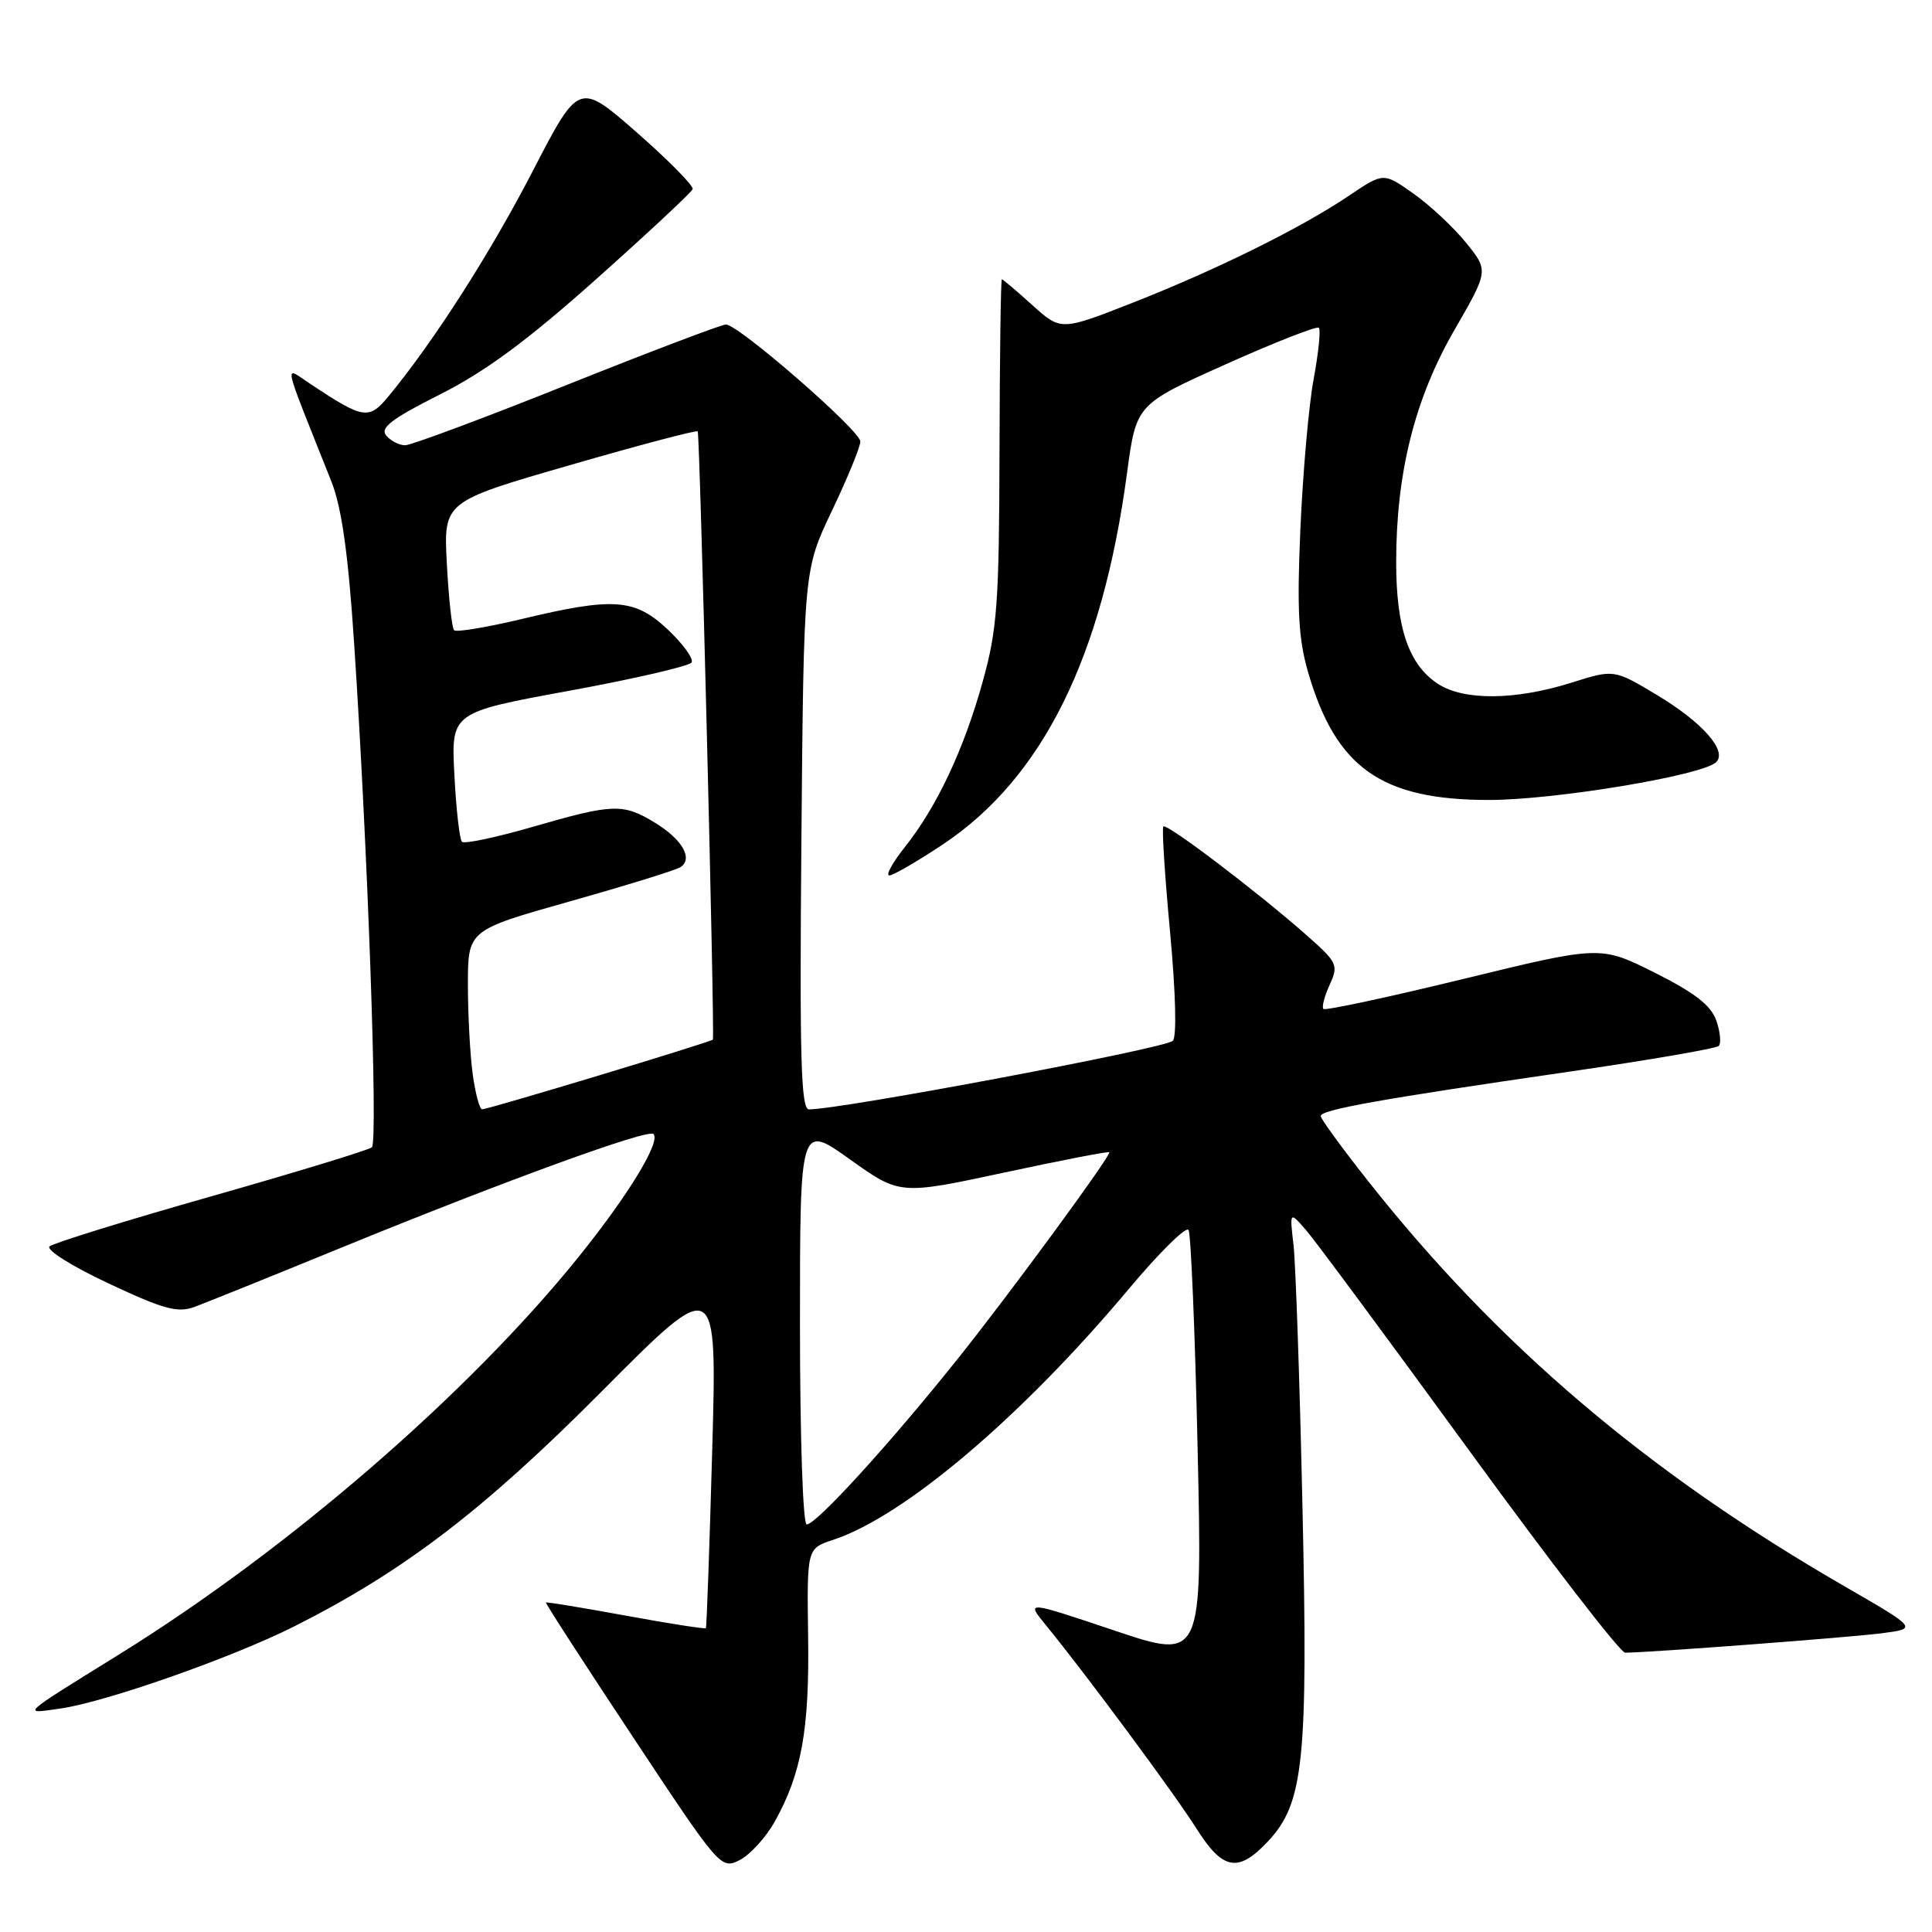 <?xml version="1.0" encoding="UTF-8" standalone="no"?>
<!DOCTYPE svg PUBLIC "-//W3C//DTD SVG 1.1//EN" "http://www.w3.org/Graphics/SVG/1.1/DTD/svg11.dtd" >
<svg xmlns="http://www.w3.org/2000/svg" xmlns:xlink="http://www.w3.org/1999/xlink" version="1.1" viewBox="0 0 256 256">
 <g >
 <path fill="currentColor"
d=" M 102.67 241.35 C 106.21 235.00 107.26 229.19 107.08 216.84 C 106.92 205.18 106.92 205.18 110.39 204.04 C 119.84 200.92 135.38 187.73 149.59 170.77 C 153.61 165.97 157.17 162.46 157.49 162.98 C 157.80 163.49 158.35 176.53 158.69 191.94 C 159.32 219.97 159.32 219.97 147.63 216.04 C 135.95 212.12 135.95 212.12 138.56 215.31 C 143.90 221.84 155.61 237.66 158.51 242.25 C 162.03 247.84 164.07 248.21 168.04 243.96 C 172.76 238.90 173.34 233.31 172.58 199.50 C 172.22 183.00 171.68 167.47 171.40 165.00 C 170.88 160.50 170.88 160.50 173.06 163.00 C 174.26 164.38 184.00 177.54 194.71 192.25 C 205.42 206.96 214.70 219.00 215.34 218.99 C 218.61 218.97 245.15 216.96 249.31 216.42 C 254.12 215.80 254.12 215.80 244.30 210.13 C 218.27 195.09 198.49 178.26 181.33 156.56 C 177.85 152.16 175.00 148.25 175.00 147.88 C 175.00 147.05 182.92 145.63 207.81 142.02 C 218.42 140.48 227.40 138.94 227.74 138.59 C 228.09 138.24 227.94 136.73 227.42 135.23 C 226.72 133.22 224.58 131.56 219.27 128.89 C 212.07 125.29 212.07 125.29 193.93 129.71 C 183.95 132.14 175.60 133.93 175.36 133.69 C 175.12 133.45 175.49 132.01 176.19 130.49 C 177.39 127.85 177.23 127.53 172.97 123.78 C 166.47 118.06 154.60 109.06 154.15 109.51 C 153.94 109.73 154.34 116.02 155.04 123.50 C 155.79 131.58 155.94 137.43 155.40 137.92 C 154.31 138.93 111.52 146.99 107.19 147.00 C 106.13 147.00 105.94 140.18 106.19 111.25 C 106.50 75.50 106.50 75.50 110.25 67.65 C 112.31 63.33 114.00 59.21 114.00 58.50 C 114.00 57.06 97.85 43.00 96.19 43.00 C 95.60 43.00 86.12 46.60 75.12 51.00 C 64.12 55.40 54.47 59.00 53.68 59.00 C 52.89 59.00 51.76 58.42 51.17 57.70 C 50.33 56.69 51.90 55.49 58.29 52.27 C 64.29 49.25 69.86 45.14 79.00 36.99 C 85.88 30.85 91.63 25.49 91.78 25.06 C 91.94 24.64 88.61 21.26 84.39 17.56 C 76.71 10.84 76.71 10.84 70.59 22.67 C 64.96 33.56 57.54 45.15 51.54 52.44 C 48.89 55.67 48.22 55.57 41.22 50.94 C 37.55 48.51 37.24 47.02 43.91 63.80 C 45.27 67.23 46.13 73.30 46.91 85.05 C 48.73 112.35 50.10 151.30 49.28 152.02 C 48.85 152.39 39.28 155.31 28.00 158.52 C 16.72 161.72 7.08 164.71 6.57 165.15 C 6.05 165.60 9.54 167.79 14.38 170.06 C 21.74 173.51 23.55 174.00 25.81 173.16 C 27.29 172.61 36.15 169.04 45.50 165.21 C 67.06 156.40 85.89 149.55 86.59 150.26 C 87.59 151.25 83.25 158.38 76.69 166.52 C 62.06 184.68 38.25 205.28 15.83 219.19 C 2.47 227.48 2.85 227.12 8.00 226.39 C 14.01 225.53 30.75 219.65 38.98 215.51 C 53.50 208.20 64.08 200.11 79.76 184.34 C 95.02 168.99 95.02 168.99 94.37 192.25 C 94.01 205.04 93.64 215.61 93.53 215.74 C 93.43 215.88 88.66 215.13 82.92 214.08 C 77.19 213.03 72.43 212.25 72.34 212.34 C 72.24 212.43 77.42 220.43 83.84 230.12 C 95.37 247.54 95.53 247.73 98.01 246.47 C 99.39 245.77 101.49 243.46 102.67 241.35 Z  M 124.95 111.88 C 138.16 103.06 146.07 87.09 149.34 62.66 C 150.56 53.58 150.56 53.58 162.42 48.27 C 168.95 45.34 174.50 43.17 174.76 43.43 C 175.02 43.69 174.71 46.73 174.07 50.20 C 173.42 53.66 172.64 62.58 172.31 70.02 C 171.84 80.82 172.05 84.65 173.33 89.08 C 177.02 101.75 183.04 106.00 197.30 106.00 C 206.06 106.00 225.62 102.74 227.40 100.99 C 228.92 99.49 225.57 95.70 219.55 92.09 C 213.87 88.68 213.87 88.68 208.22 90.46 C 200.78 92.80 193.96 92.86 190.53 90.61 C 186.67 88.08 185.00 83.22 185.00 74.49 C 185.00 62.67 187.46 52.84 192.70 43.76 C 197.25 35.87 197.25 35.87 194.28 32.19 C 192.65 30.16 189.51 27.23 187.32 25.67 C 183.32 22.85 183.32 22.85 178.84 25.87 C 172.47 30.17 161.37 35.67 150.20 40.07 C 140.58 43.85 140.58 43.85 136.79 40.43 C 134.70 38.54 132.88 37.00 132.75 37.00 C 132.61 37.00 132.47 47.24 132.44 59.75 C 132.39 79.90 132.14 83.39 130.22 90.30 C 127.72 99.30 124.14 106.91 119.89 112.25 C 118.25 114.31 117.33 116.00 117.84 116.00 C 118.35 116.00 121.55 114.14 124.95 111.88 Z  M 106.00 175.45 C 106.00 148.90 106.00 148.90 112.62 153.62 C 119.23 158.34 119.23 158.34 133.12 155.36 C 140.75 153.72 147.00 152.51 147.00 152.68 C 147.00 153.43 134.01 171.14 127.07 179.84 C 118.09 191.11 108.17 202.00 106.89 202.00 C 106.39 202.00 106.00 190.35 106.00 175.45 Z  M 62.64 142.36 C 62.29 139.81 62.00 134.47 62.00 130.49 C 62.00 123.25 62.00 123.25 75.47 119.45 C 82.88 117.36 89.47 115.32 90.12 114.93 C 91.90 113.83 90.44 111.24 86.78 109.01 C 82.56 106.43 81.21 106.48 70.60 109.56 C 65.75 110.96 61.52 111.86 61.21 111.54 C 60.90 111.23 60.44 107.25 60.21 102.69 C 59.77 94.40 59.77 94.40 75.43 91.53 C 84.05 89.95 91.34 88.26 91.64 87.78 C 91.93 87.30 90.53 85.35 88.52 83.45 C 84.12 79.30 81.33 79.10 69.10 82.03 C 64.49 83.13 60.47 83.80 60.17 83.51 C 59.88 83.21 59.45 79.26 59.21 74.72 C 58.77 66.47 58.77 66.47 75.46 61.65 C 84.64 58.99 92.29 56.97 92.45 57.16 C 92.74 57.48 94.73 137.22 94.46 137.75 C 94.31 138.05 64.77 146.97 63.89 146.99 C 63.55 146.99 62.99 144.91 62.64 142.36 Z "/>
</g>
</svg>